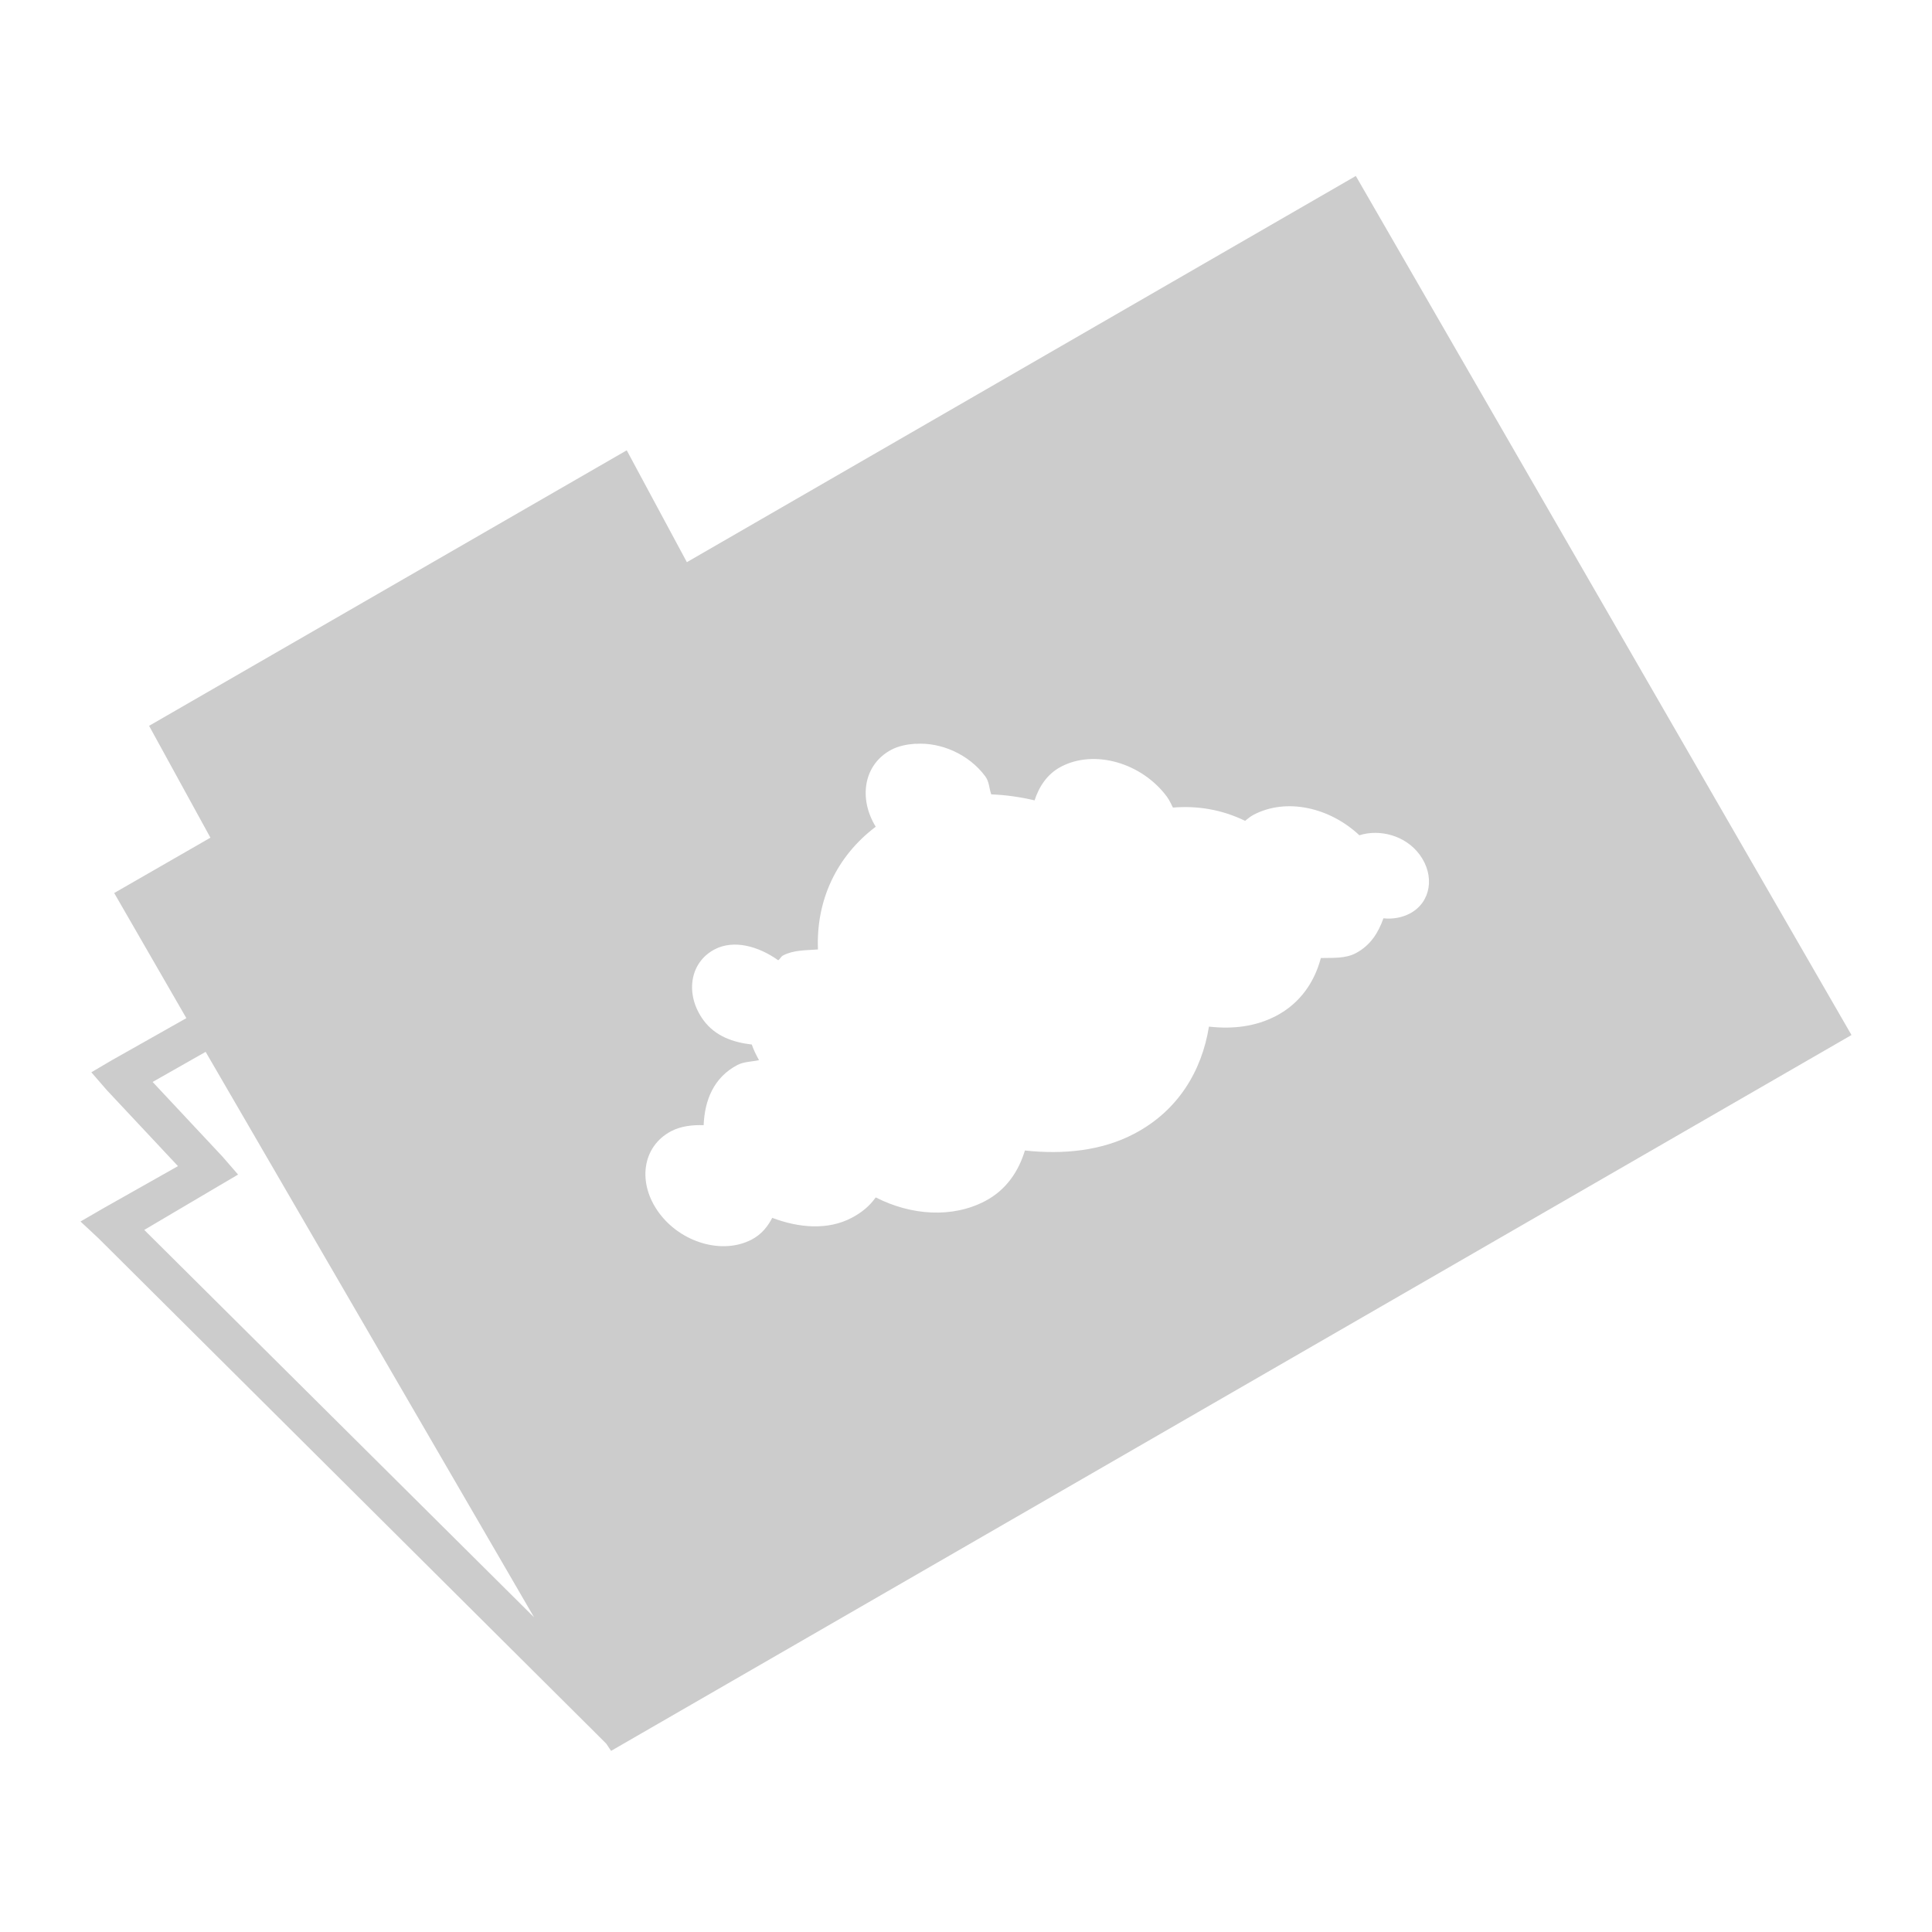 <svg xmlns="http://www.w3.org/2000/svg" xmlns:xlink="http://www.w3.org/1999/xlink" width="48" height="48">
  <defs id="acyl-settings">
    <linearGradient x1="0%" y1="0%" x2="0%" y2="100%" id="acyl-gradient">
      <stop offset="0%" style="stop-color:#CCCCCC;stop-opacity:1"/>
      <stop offset="100%" style="stop-color:#CCCCCC;stop-opacity:1"/>
    </linearGradient>
    <g id="acyl-filter">
  </g>
    <g id="acyl-drawing">
      <path id="path-main" d="M 33.685,4.372 17.065,13.967 15.571,11.188 3.704,18.033 5.228,20.812 l -2.391,1.375 1.793,3.109 -1.853,1.046 -0.508,0.299 0.389,0.448 1.764,1.883 L 2.568,30.019 2,30.348 2.448,30.766 14.793,43.052 15.062,43.321 15.182,43.5 46,25.715 33.685,4.372 z M 22.745,18.481 c 0.624,-0.045 1.323,0.253 1.734,0.807 0.104,0.141 0.092,0.297 0.149,0.448 0.359,0.014 0.716,0.064 1.076,0.149 0.109,-0.338 0.311,-0.655 0.658,-0.837 0.83,-0.437 2.006,-0.096 2.63,0.747 0.064,0.087 0.104,0.181 0.149,0.269 0.608,-0.05 1.21,0.047 1.793,0.329 0.069,-0.052 0.128,-0.107 0.209,-0.149 0.814,-0.429 1.891,-0.186 2.63,0.508 0.505,-0.16 1.142,0.003 1.495,0.478 0.392,0.529 0.281,1.191 -0.239,1.465 -0.197,0.104 -0.426,0.145 -0.658,0.12 -0.126,0.353 -0.317,0.671 -0.688,0.867 -0.263,0.138 -0.567,0.112 -0.867,0.12 -0.154,0.586 -0.507,1.119 -1.106,1.435 -0.512,0.269 -1.08,0.336 -1.674,0.269 -0.178,1.101 -0.766,2.088 -1.853,2.66 -0.816,0.43 -1.77,0.52 -2.72,0.418 -0.153,0.509 -0.458,0.977 -0.986,1.255 -0.814,0.429 -1.838,0.361 -2.72,-0.09 -0.15,0.212 -0.34,0.372 -0.598,0.508 -0.59,0.311 -1.307,0.252 -1.973,0 -0.111,0.217 -0.269,0.412 -0.508,0.538 -0.727,0.383 -1.755,0.081 -2.302,-0.658 -0.547,-0.739 -0.428,-1.65 0.299,-2.033 0.237,-0.125 0.53,-0.159 0.807,-0.149 0.024,-0.615 0.247,-1.184 0.837,-1.495 0.16,-0.084 0.363,-0.082 0.538,-0.12 -0.069,-0.128 -0.137,-0.259 -0.179,-0.389 -0.458,-0.052 -0.904,-0.204 -1.196,-0.598 -0.469,-0.634 -0.355,-1.435 0.269,-1.764 0.481,-0.254 1.098,-0.078 1.584,0.269 0.045,-0.031 0.066,-0.091 0.12,-0.12 0.26,-0.137 0.565,-0.126 0.867,-0.149 -0.05,-1.21 0.453,-2.307 1.435,-3.049 -0.437,-0.713 -0.295,-1.553 0.389,-1.913 0.182,-0.096 0.39,-0.134 0.598,-0.149 z m -17.636,7.652 8.16,14.049 -9.685,-9.625 1.823,-1.076 0.508,-0.299 -0.389,-0.448 -1.734,-1.853 1.315,-0.747 z"/>
    </g>
  </defs>
  <g id="acyl-visual">
    <use id="visible1" style="fill:url(#acyl-gradient)" xlink:href="#acyl-drawing"/>
  </g>
</svg>
